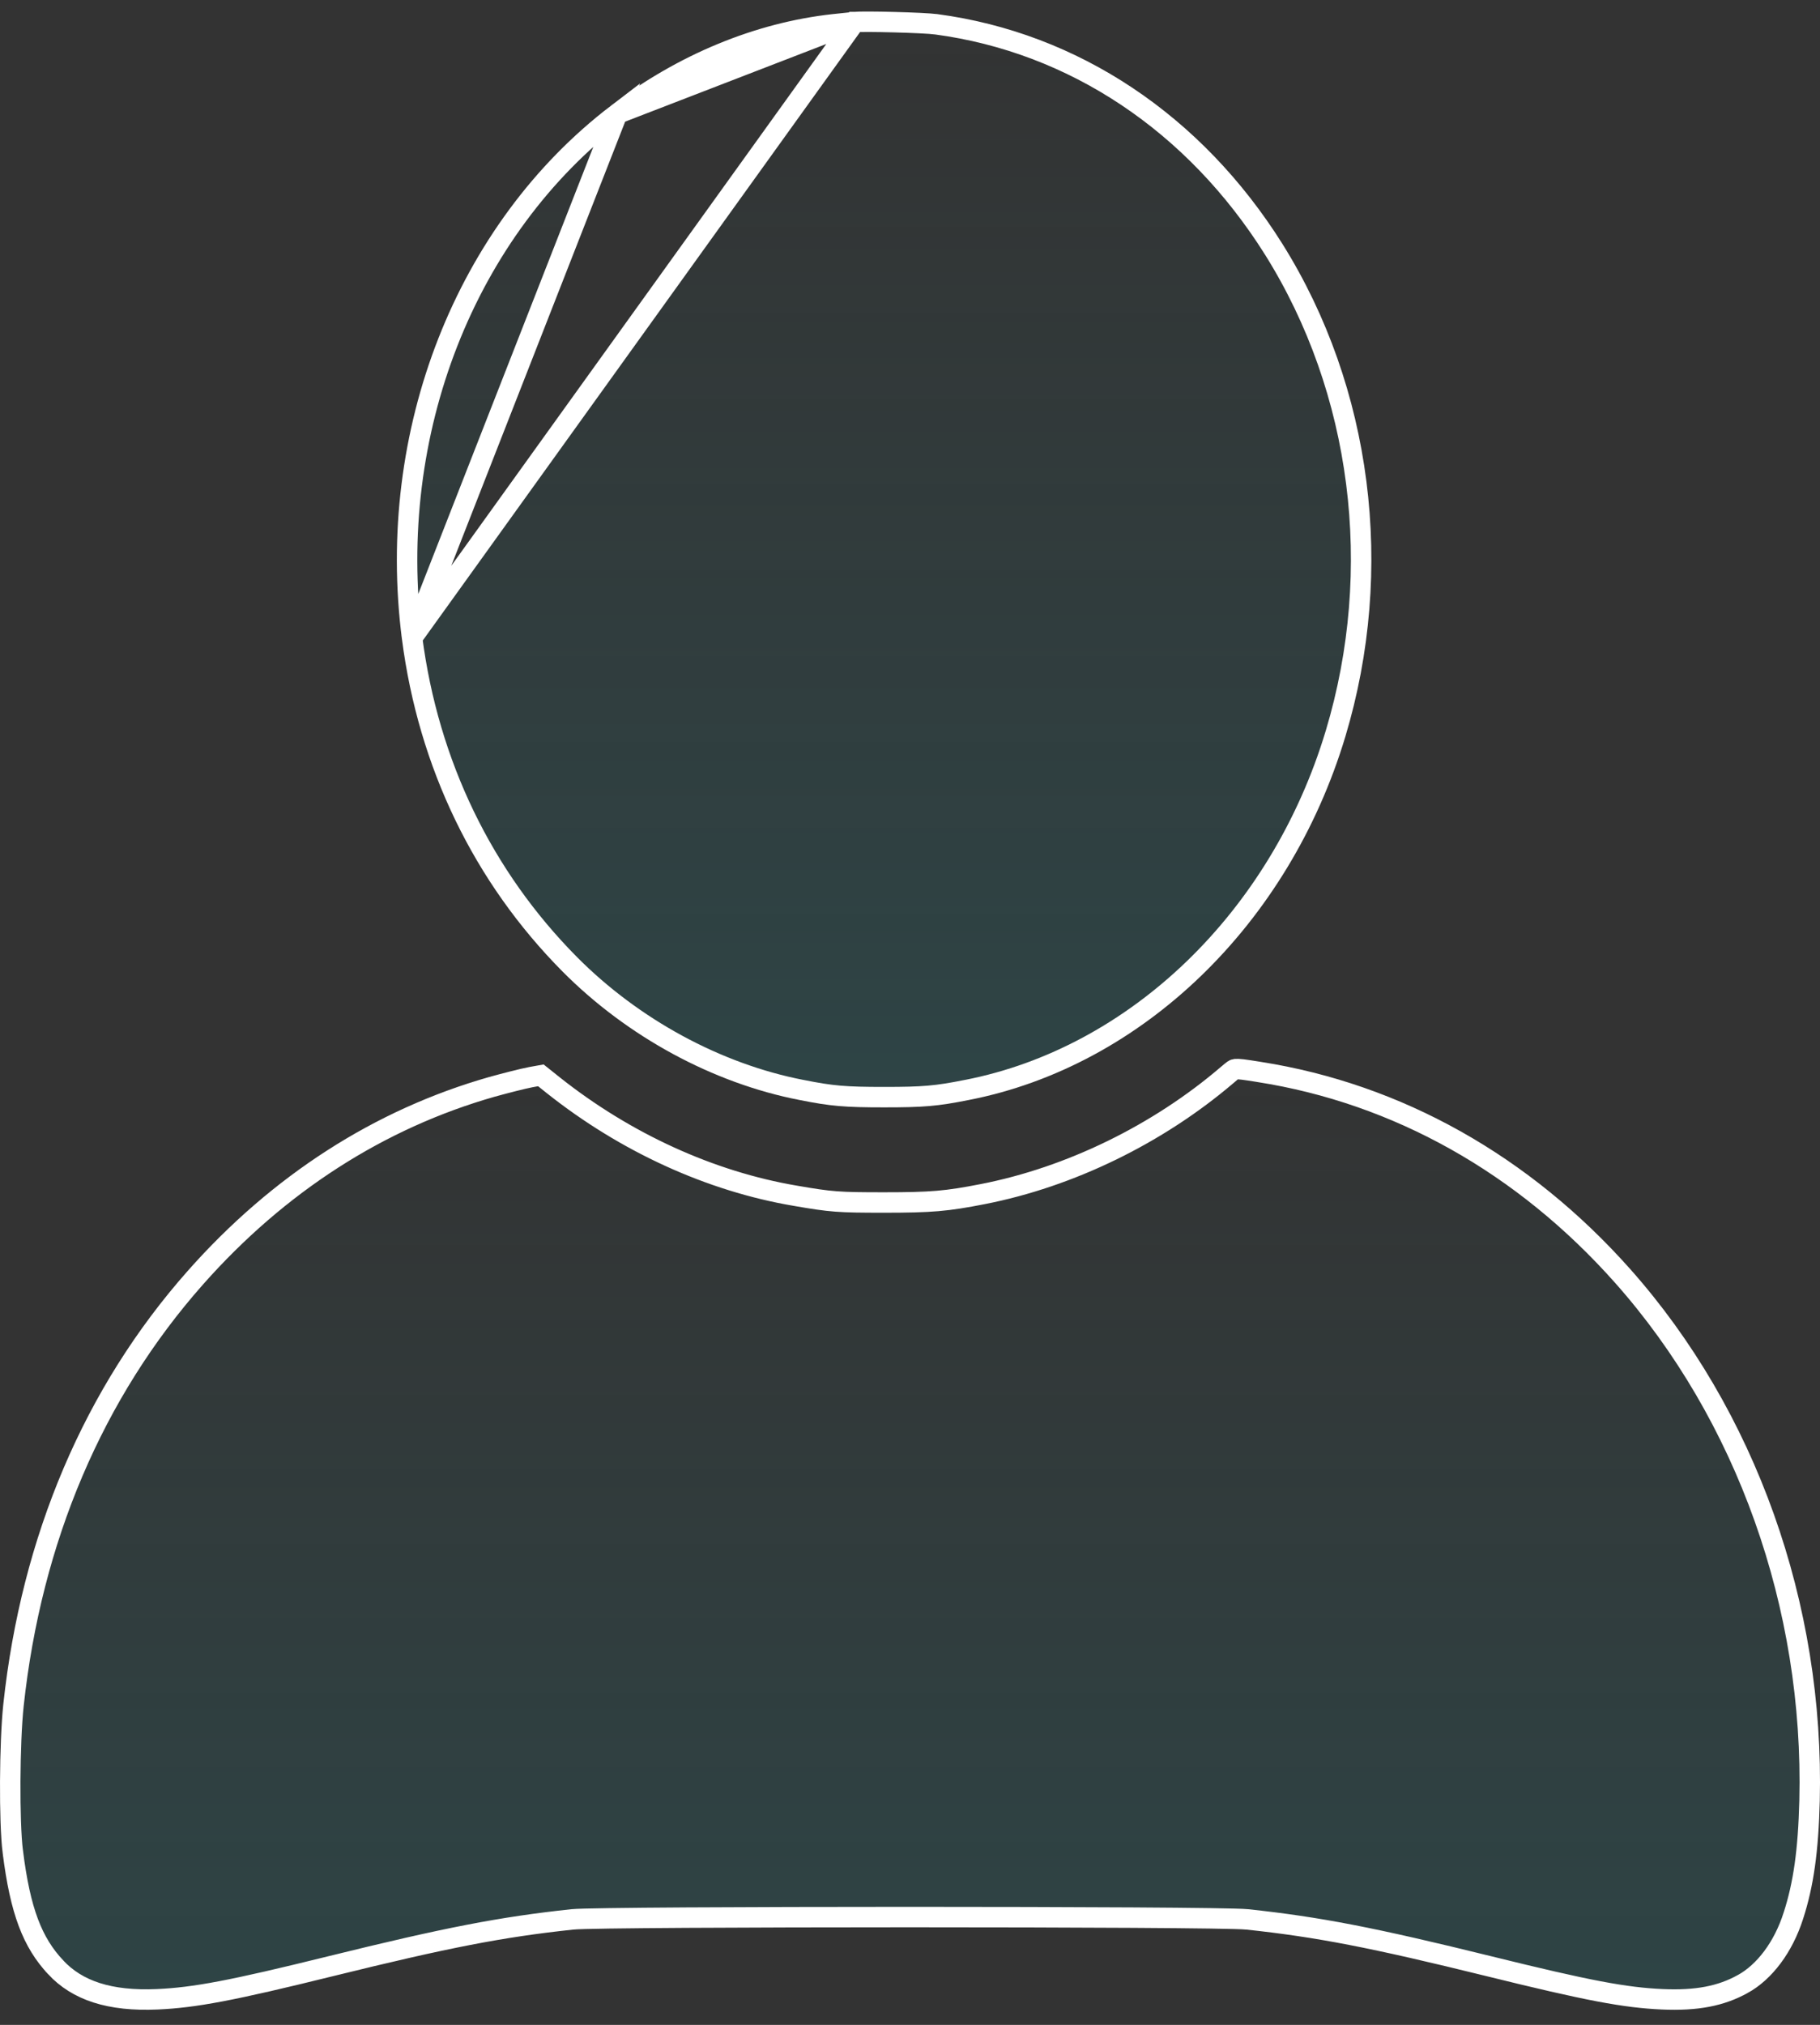 <svg width="89" height="99" viewBox="0 0 89 99" fill="none" xmlns="http://www.w3.org/2000/svg">
<rect x="0" y="0" width="89" height="99" fill="#333333" stroke="none"/>
<path d="M41.793 1.079L41.796 1.079C42.004 1.056 42.829 1.06 43.728 1.084C44.62 1.107 45.491 1.148 45.779 1.187L45.78 1.187C52.493 2.082 58.412 6.014 62.291 12.195C66.601 19.078 67.726 27.832 65.311 35.867C62.595 44.899 55.547 51.677 47.281 53.289L47.278 53.289C45.788 53.587 45.147 53.64 43.237 53.64C41.327 53.64 40.687 53.587 39.196 53.289L39.194 53.289C35.06 52.487 30.955 50.258 27.864 47.147C23.617 42.865 20.952 37.36 20.151 31.185L41.793 1.079ZM41.793 1.079C41.753 1.083 41.684 1.091 41.596 1.101C41.381 1.125 41.051 1.161 40.756 1.189C37.085 1.594 33.38 3.122 30.185 5.561L30.185 5.561M41.793 1.079L30.185 5.561M30.185 5.561C22.764 11.222 18.858 21.149 20.151 31.185L30.185 5.561Z" fill="url(#paint0_linear_6_208)" fill-opacity="0.25" stroke="white"/>
<path d="M60.016 52.553L60.014 52.554C56.625 55.451 52.324 57.55 48.05 58.382C46.293 58.726 45.557 58.791 43.237 58.791C40.997 58.791 40.655 58.766 38.896 58.462C34.73 57.758 30.584 55.856 27.066 53.067L27.065 53.066L26.449 52.574L25.942 52.665C25.941 52.665 25.94 52.666 25.939 52.666C25.555 52.74 24.72 52.954 24.068 53.134C18.553 54.703 13.62 57.875 9.561 62.459L9.561 62.459C4.585 68.076 1.535 75.236 0.661 83.357L0.661 83.357C0.463 85.192 0.444 89.091 0.625 90.524L0.626 90.525C0.989 93.442 1.588 94.97 2.721 96.181L2.721 96.182C3.775 97.313 5.346 97.852 7.703 97.746C9.519 97.663 11.311 97.33 16.162 96.131L16.162 96.131C21.855 94.727 24.509 94.212 27.985 93.841L27.986 93.841C28.193 93.819 28.848 93.803 29.795 93.789C30.758 93.775 32.056 93.763 33.577 93.754C36.618 93.736 40.554 93.726 44.489 93.726C48.425 93.726 52.36 93.736 55.402 93.754C56.922 93.763 58.22 93.775 59.183 93.789C60.13 93.803 60.786 93.819 60.993 93.841L60.994 93.841C64.47 94.212 67.124 94.727 72.817 96.131L72.817 96.131C77.668 97.33 79.46 97.663 81.276 97.746C82.981 97.822 84.162 97.586 85.22 97.001L85.221 97.001C86.278 96.42 87.205 95.209 87.698 93.661L87.699 93.659C88.193 92.132 88.427 90.485 88.489 88.037C88.722 78.525 85.389 69.182 79.349 62.382C74.502 56.926 68.337 53.471 61.58 52.41L61.579 52.41L61.489 52.395C61.172 52.345 60.944 52.309 60.766 52.288C60.568 52.264 60.471 52.264 60.414 52.271L60.412 52.271C60.349 52.279 60.329 52.282 60.016 52.553Z" fill="url(#paint1_linear_6_208)" fill-opacity="0.25" stroke="white"/>
<defs>
<linearGradient id="paint0_linear_6_208" x1="43.234" y1="54.14" x2="43.234" y2="0.564" gradientUnits="userSpaceOnUse">
<stop stop-color="#1F787E"/>
<stop offset="1" stop-color="#1F787E" stop-opacity="0"/>
</linearGradient>
<linearGradient id="paint1_linear_6_208" x1="44.5" y1="98.26" x2="44.5" y2="51.767" gradientUnits="userSpaceOnUse">
<stop stop-color="#1F787E"/>
<stop offset="1" stop-color="#1F787E" stop-opacity="0"/>
</linearGradient>
</defs>
</svg>
